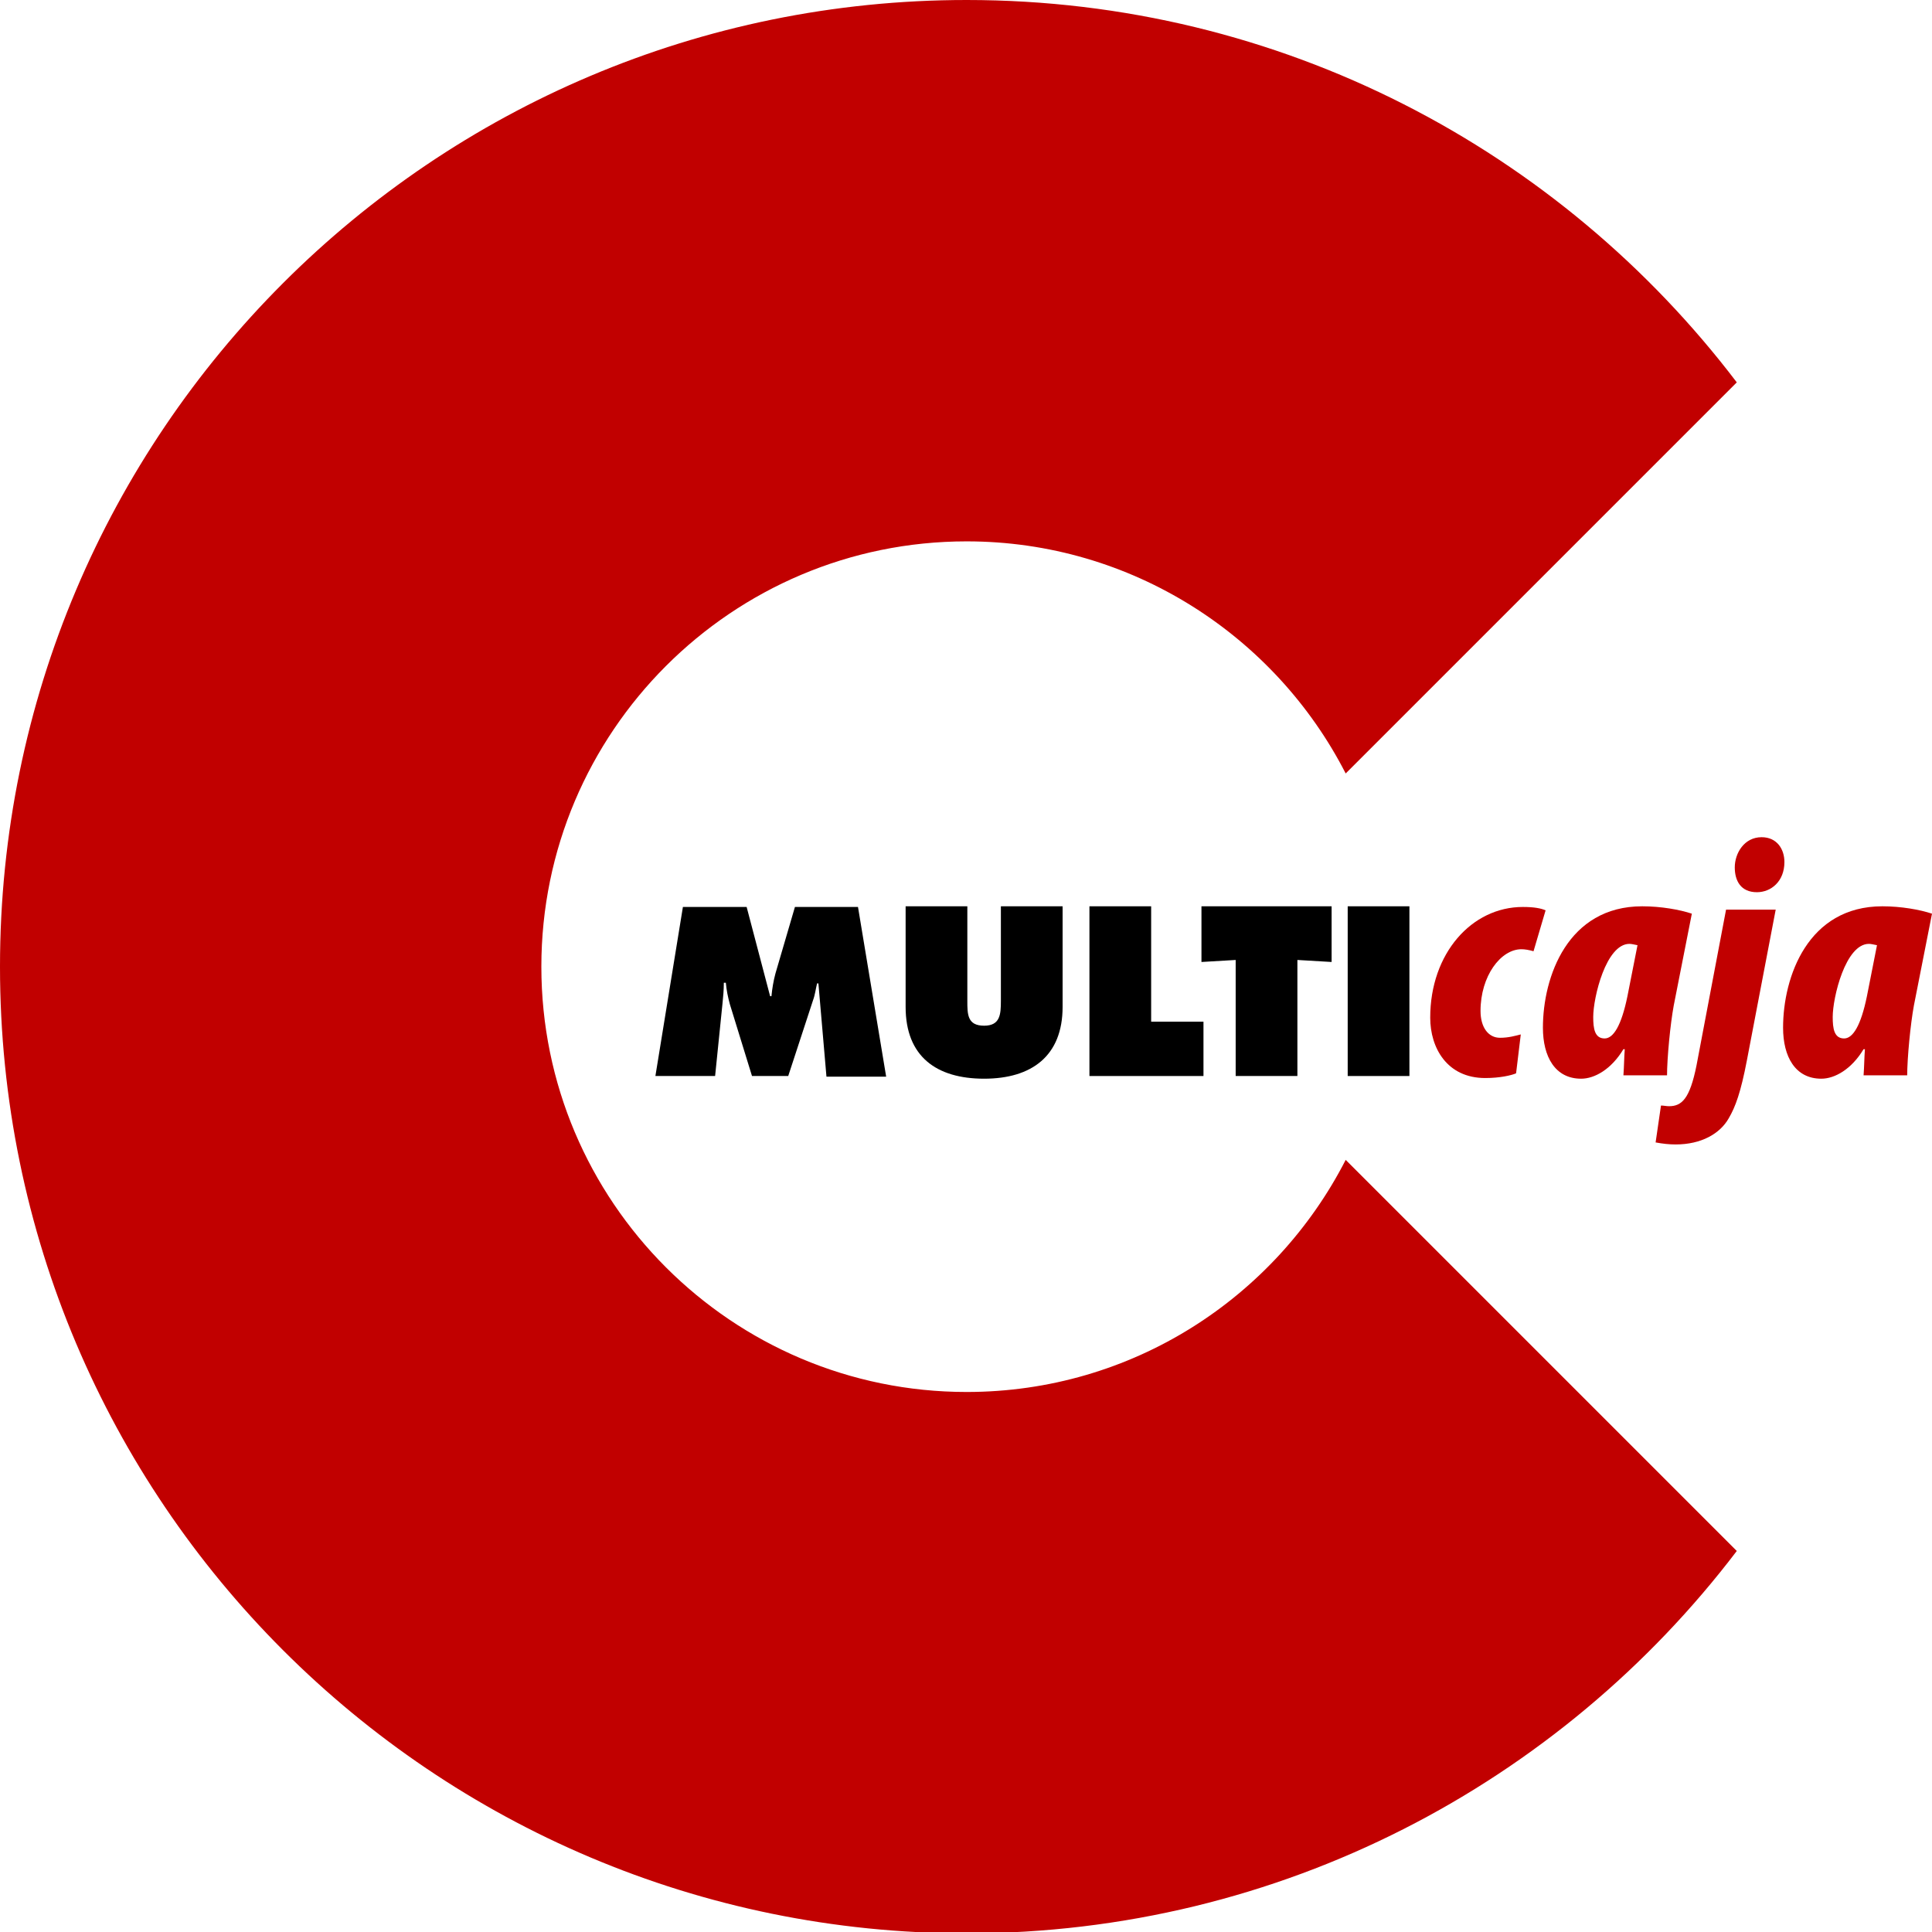 <?xml version="1.0" encoding="utf-8"?>
<!-- Generator: Adobe Illustrator 18.0.0, SVG Export Plug-In . SVG Version: 6.00 Build 0)  -->
<!DOCTYPE svg PUBLIC "-//W3C//DTD SVG 1.1//EN" "http://www.w3.org/Graphics/SVG/1.1/DTD/svg11.dtd">
<svg version="1.1" xmlns="http://www.w3.org/2000/svg" xmlns:xlink="http://www.w3.org/1999/xlink" x="0px" y="0px"
	 viewBox="0 0 288 288" enable-background="new 0 0 288 288" xml:space="preserve">
<g id="Fondo">
</g>
<g id="Guías">
</g>
<g id="Primer_plano">
	<g>
		<path fill="#C10000" d="M0,144.1C0,64.5,64.5,0,144.1,0c46.9,0,88.5,22.4,114.8,57l-58.3,58.3c-10.5-20.5-31.9-34.6-56.5-34.6
			c-35,0-63.4,28.4-63.4,63.4c0,35,28.4,63.4,63.4,63.4c24.7,0,46-14.1,56.5-34.6l58.3,58.3c-26.3,34.6-68,57-114.8,57
			C64.5,288.2,0,223.7,0,144.1z"/>
		<g>
			<path fill-rule="evenodd" clip-rule="evenodd" d="M97.7,160.4h8.9l1.1-10.8c0.1-1,0.2-2,0.2-3.1h0.3c0.1,1.1,0.3,2.1,0.6,3.2
				l3.3,10.7h5.4l3.7-11.3c0.3-0.8,0.4-1.7,0.6-2.5h0.2l1.2,13.9h8.9l-4.2-25.3h-9.4l-2.9,9.9c-0.3,1.1-0.5,2.3-0.6,3.4h-0.2
				l-3.5-13.3h-9.5L97.7,160.4z"/>
			<path fill-rule="evenodd" clip-rule="evenodd" d="M149.2,135.1v14.1c0,2-0.1,3.7-2.5,3.7c-2.5,0-2.5-1.7-2.5-3.7v-14.1h-9.2v15
				c0,7.4,4.6,10.7,11.7,10.7c7.1,0,11.7-3.4,11.7-10.7v-15H149.2z"/>
			<polygon fill-rule="evenodd" clip-rule="evenodd" points="162.4,160.4 179.4,160.4 179.4,152.3 171.6,152.3 171.6,135.1 
				162.4,135.1 			"/>
			<polygon fill-rule="evenodd" clip-rule="evenodd" points="179.1,143.4 184.2,143.1 184.2,160.4 193.4,160.4 193.4,143.1 
				198.5,143.4 198.5,135.1 179.1,135.1 			"/>
			<rect x="200.9" y="135.1" fill-rule="evenodd" clip-rule="evenodd" width="9.2" height="25.3"/>
			<path fill-rule="evenodd" clip-rule="evenodd" fill="#C10000" d="M226.7,154.2c-0.8,0.2-1.8,0.5-3.1,0.5c-1.7,0-2.9-1.5-2.9-4
				c0-5.2,3-9.2,6.1-9.2c0.5,0,1.1,0.1,1.8,0.3l1.8-6.1c-0.7-0.3-1.7-0.5-3.4-0.5c-7.6,0-13.8,6.9-13.8,16.5c0,4.5,2.5,9,8.2,9
				c2.2,0,3.9-0.4,4.6-0.7L226.7,154.2z"/>
			<path fill-rule="evenodd" clip-rule="evenodd" fill="#C10000" d="M248.5,160.4c0-2.7,0.5-7.8,1-10.5l2.7-13.7
				c-1.8-0.6-4.6-1.1-7.4-1.1c-11.1,0-14.8,10.5-14.8,18.1c0,4.3,1.8,7.6,5.7,7.6c2,0,4.5-1.4,6.3-4.4h0.2c-0.1,1.3-0.1,2.6-0.2,3.9
				H248.5z M242.6,148.5c-0.9,4.4-2.1,6.3-3.4,6.3c-1.5,0-1.7-1.5-1.7-3.2c0-2.9,1.9-10.9,5.4-10.9c0.3,0,0.7,0.1,1.2,0.2
				L242.6,148.5z"/>
			<path fill-rule="evenodd" clip-rule="evenodd" fill="#C10000" d="M257.3,135.6l-4.4,23.2c-1,5-2.2,6.1-4.1,6.1
				c-0.4,0-0.8-0.1-1.2-0.1l-0.8,5.5c1.1,0.2,2,0.3,3,0.3c3.8,0,6.6-1.6,7.9-3.9c1-1.7,1.8-3.9,2.7-8.6l4.3-22.5H257.3z M261.9,133
				c2.1,0,4.1-1.6,4.1-4.5c0-1.9-1.1-3.7-3.4-3.7c-2.6,0-4,2.4-4,4.5C258.6,131.3,259.5,133,261.9,133L261.9,133z"/>
			<path fill-rule="evenodd" clip-rule="evenodd" fill="#C10000" d="M284.3,160.4c0-2.7,0.5-7.8,1-10.5l2.7-13.7
				c-1.8-0.6-4.6-1.1-7.4-1.1c-11.1,0-14.8,10.5-14.8,18.1c0,4.3,1.8,7.6,5.7,7.6c2,0,4.5-1.4,6.3-4.4h0.2c-0.1,1.3-0.1,2.6-0.2,3.9
				H284.3z M278.3,148.5c-0.9,4.4-2.1,6.3-3.4,6.3c-1.5,0-1.7-1.5-1.7-3.2c0-2.9,1.9-10.9,5.4-10.9c0.3,0,0.7,0.1,1.2,0.2
				L278.3,148.5z"/>
		</g>
	</g>
</g>
</svg>
